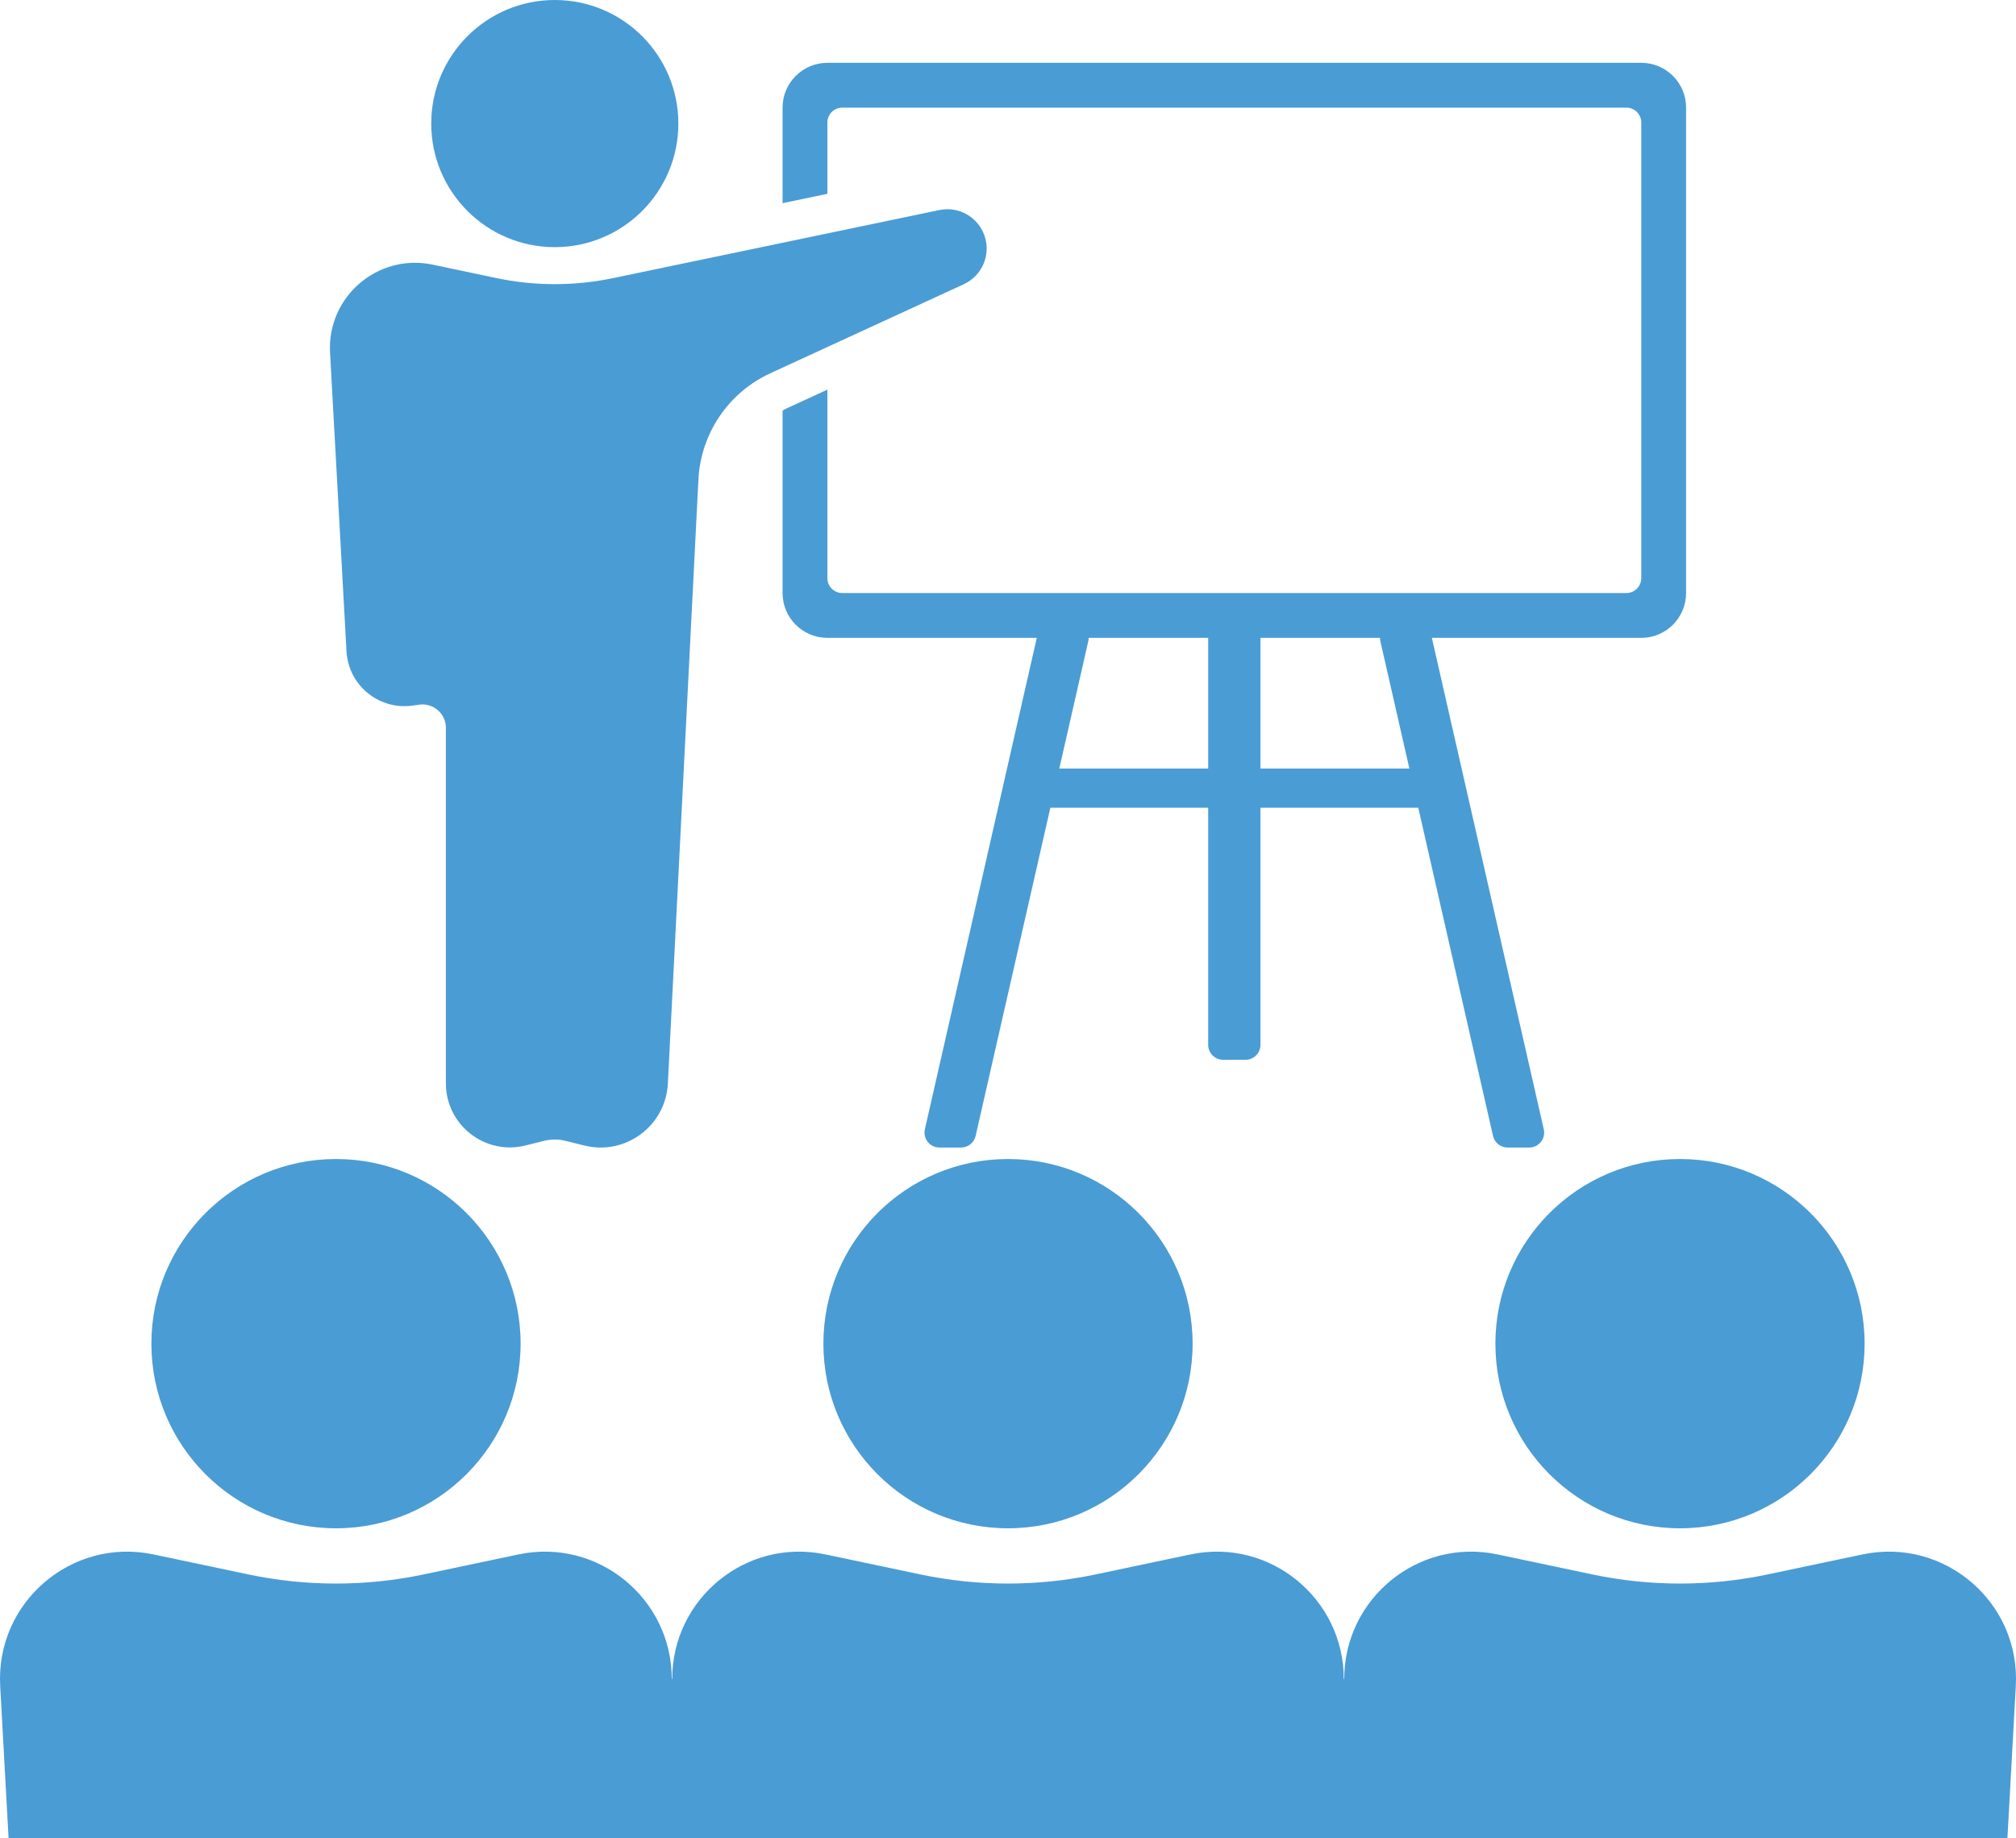 <?xml version="1.0" encoding="UTF-8"?><svg id="Layer_1" xmlns="http://www.w3.org/2000/svg" viewBox="0 0 294.631 268.625"><defs><style>.cls-1{fill:#4a9cd5;}</style></defs><g><path class="cls-1" d="m239.868,9.179h-118.95c-3.616,0-6.548,2.932-6.548,6.548v13.962l6.548-1.366v-10.414c0-1.206.977-2.182,2.182-2.182h114.585c1.206,0,2.182.977,2.182,2.182v66.568c0,1.206-.977,2.183-2.182,2.183h-114.585c-1.205,0-2.182-.977-2.182-2.183v-27.54l-5.976,2.75c-.2.092-.379.211-.572.312v26.661c0,3.616,2.932,6.548,6.548,6.548h30.605l-16.356,71.813c-.311,1.366.727,2.667,2.128,2.667h3.162c1.019,0,1.902-.705,2.128-1.698l10.922-47.956h23.066v34.648c0,1.205.977,2.182,2.182,2.182h3.274c1.206,0,2.182-.977,2.182-2.182v-34.648h23.067l10.922,47.956c.226.993,1.11,1.698,2.128,1.698h3.162c1.401,0,2.439-1.301,2.128-2.667l-16.356-71.813h30.605c3.616,0,6.548-2.931,6.548-6.548V15.727c0-3.616-2.932-6.548-6.548-6.548Zm-63.294,103.126h-21.762l4.239-18.613c.037-.163.053-.325.053-.485h17.47v19.098Zm7.639,0v-19.098h17.47c0,.16.016.322.053.485l4.239,18.613h-21.762Z"/><path class="cls-1" d="m72.518,40.63l-9.286-1.957c-8.014-1.689-15.447,4.688-14.996,12.865l2.403,43.638c.272,4.942,4.702,8.602,9.606,7.936l1.043-.141c2.05-.278,3.875,1.316,3.875,3.385v51.951c0,6.085,5.715,10.552,11.62,9.084l2.741-.682c1.023-.255,2.094-.255,3.117,0l2.753.685c6.014,1.496,11.899-2.869,12.212-9.058l4.465-88.267c.34-6.726,4.388-12.707,10.507-15.523l28.277-13.013c2.685-1.235,3.994-4.307,3.025-7.099h0c-.947-2.727-3.771-4.328-6.598-3.739l-47.637,9.936c-5.647,1.19-11.48,1.19-17.127,0Z"/><path class="cls-1" d="m99.139,18.058c0,9.973-8.085,18.058-18.058,18.058s-18.058-8.085-18.058-18.058S71.108,0,81.081,0s18.058,8.085,18.058,18.058Z"/></g><circle class="cls-1" cx="49.105" cy="196.347" r="26.98"/><circle class="cls-1" cx="245.526" cy="196.347" r="26.98"/><circle class="cls-1" cx="147.316" cy="196.347" r="26.98"/><path class="cls-1" d="m272.196,227.148l-13.875,2.924c-8.437,1.778-17.152,1.778-25.589,0l-13.875-2.924c-11.627-2.45-22.403,6.471-22.402,18.177h-.067c0-11.706-10.775-20.628-22.403-18.177l-13.875,2.924c-8.437,1.778-17.152,1.778-25.589,0l-13.875-2.924c-11.627-2.45-22.403,6.471-22.403,18.177h-.067c0-11.706-10.775-20.628-22.402-18.177l-13.875,2.924c-8.437,1.778-17.152,1.778-25.589,0l-13.875-2.924C10.462,224.624-.644,234.151.029,246.37l1.226,22.255h292.122l1.226-22.255c.673-12.218-10.433-21.746-22.407-19.222Z"/></svg>